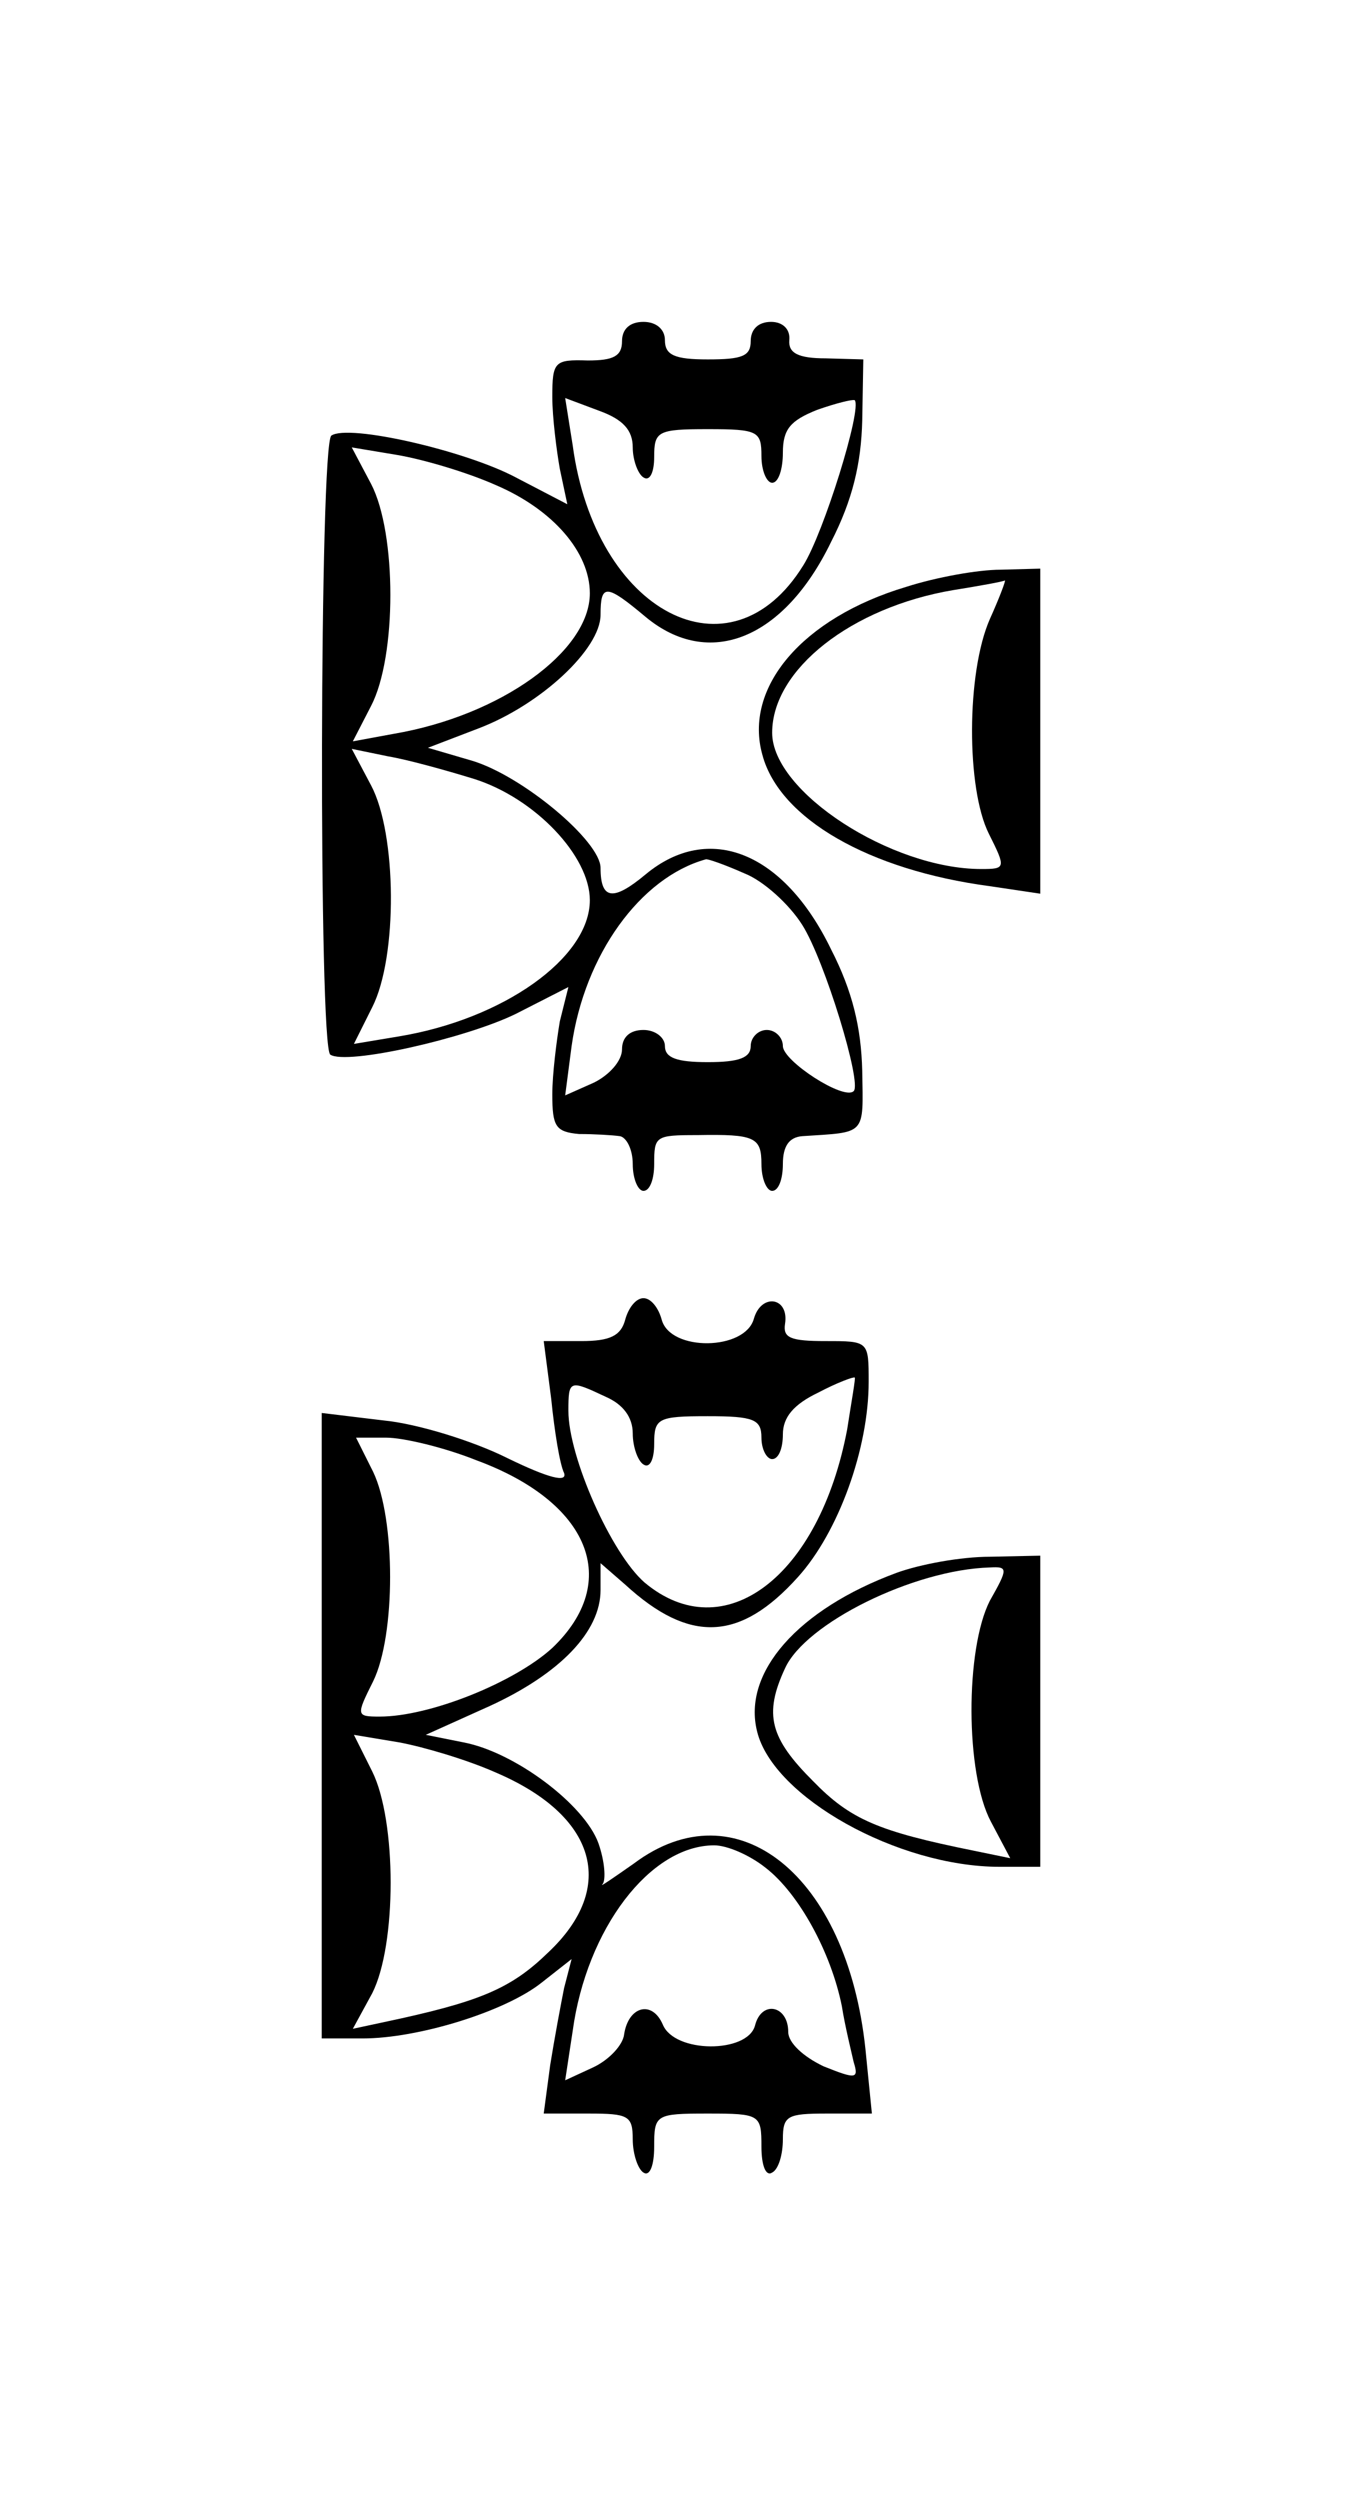 <?xml version="1.0" standalone="no"?>
<!DOCTYPE svg PUBLIC "-//W3C//DTD SVG 20010904//EN"
 "http://www.w3.org/TR/2001/REC-SVG-20010904/DTD/svg10.dtd">
<svg version="1.0" xmlns="http://www.w3.org/2000/svg"
 width="127pt" height="233pt" viewBox="0 0 127 233"
 preserveAspectRatio="xMidYMid meet">
<g transform="translate(0,233) scale(0.1,-0.1)"
fill="#000000" stroke="none">
<path d="M580 2012 c0 -14 -8 -18 -32 -18 -31 1 -33 -1 -33 -34 0 -19 4 -50 7
-67 l7 -33 -48 25 c-47 25 -156 50 -172 39 -11 -6 -12 -571 -1 -577 15 -10
126 15 173 38 l49 25 -8 -32 c-3 -18 -7 -49 -7 -68 0 -30 3 -35 25 -37 14 0
31 -1 38 -2 6 -1 12 -12 12 -26 0 -14 5 -25 10 -25 6 0 10 11 10 25 0 26 1 27
40 27 54 1 60 -2 60 -27 0 -14 5 -25 10 -25 6 0 10 11 10 25 0 17 6 25 18 26
60 4 57 0 56 61 -1 40 -9 74 -29 113 -44 91 -114 119 -173 70 -30 -25 -42 -24
-42 6 0 25 -73 86 -120 100 l-41 12 47 18 c58 22 114 74 114 106 0 29 5 29 42
-2 59 -49 129 -21 173 70 20 39 28 73 29 113 l1 57 -35 1 c-26 0 -35 5 -34 17
1 10 -6 17 -17 17 -12 0 -19 -7 -19 -18 0 -14 -8 -17 -40 -17 -31 0 -40 4 -40
18 0 10 -8 17 -20 17 -13 0 -20 -7 -20 -18z m10 -99 c0 -12 5 -25 10 -28 6 -4
10 5 10 19 0 24 3 26 50 26 47 0 50 -2 50 -25 0 -14 5 -25 10 -25 6 0 10 13
10 28 0 22 7 30 32 40 17 6 33 10 35 9 7 -8 -29 -124 -48 -154 -68 -110 -194
-44 -215 112 l-7 44 32 -12 c22 -8 31 -18 31 -34z m-128 -35 c54 -23 88 -63
88 -101 0 -54 -83 -114 -183 -131 l-38 -7 17 33 c24 46 24 161 0 207 l-18 34
42 -7 c24 -4 65 -16 92 -28z m-20 -274 c57 -18 108 -72 108 -113 0 -54 -81
-111 -178 -127 l-42 -7 17 34 c24 47 23 162 -1 207 l-18 34 34 -7 c18 -3 54
-13 80 -21z m252 -88 c18 -7 42 -29 54 -48 21 -33 56 -148 48 -155 -9 -9 -66
28 -66 42 0 8 -7 15 -15 15 -8 0 -15 -7 -15 -15 0 -11 -11 -15 -40 -15 -29 0
-40 4 -40 15 0 8 -9 15 -20 15 -13 0 -20 -7 -20 -18 0 -11 -12 -24 -26 -31
l-27 -12 6 46 c12 85 64 157 125 174 1 1 18 -5 36 -13z"/>
<path d="M845 1783 c-97 -29 -152 -94 -134 -157 16 -59 99 -107 212 -122 l47
-7 0 152 0 151 -37 -1 c-21 0 -60 -7 -88 -16z m78 -30 c-22 -50 -22 -158 -1
-200 16 -32 16 -33 -7 -33 -84 0 -195 72 -195 127 0 59 74 117 169 133 25 4
47 8 48 9 1 0 -5 -16 -14 -36z"/>
<path d="M583 1100 c-4 -15 -14 -20 -41 -20 l-35 0 7 -54 c3 -30 8 -61 12 -69
3 -9 -14 -5 -53 14 -32 16 -84 32 -115 35 l-58 7 0 -292 0 -291 38 0 c52 0
133 25 167 52 l28 22 -7 -27 c-3 -15 -9 -47 -13 -72 l-6 -45 42 0 c37 0 41 -2
41 -24 0 -14 5 -28 10 -31 6 -4 10 7 10 24 0 30 1 31 50 31 49 0 50 -1 50 -31
0 -17 4 -28 10 -24 6 3 10 17 10 31 0 22 4 24 41 24 l42 0 -6 60 c-17 162
-120 245 -216 173 -20 -14 -33 -23 -29 -19 3 4 2 21 -4 38 -13 36 -78 85 -126
94 l-35 7 60 27 c65 30 103 69 103 108 l0 25 23 -20 c60 -55 107 -53 161 7 38
42 66 120 66 182 0 38 0 38 -40 38 -33 0 -40 3 -38 16 4 25 -22 29 -29 5 -8
-30 -78 -31 -86 -1 -3 11 -10 20 -17 20 -7 0 -14 -9 -17 -20z m207 -102 c-26
-138 -115 -205 -189 -143 -31 27 -71 117 -71 160 0 29 1 29 35 13 16 -7 25
-19 25 -34 0 -13 5 -26 10 -29 6 -4 10 5 10 19 0 24 3 26 50 26 43 0 50 -3 50
-20 0 -11 5 -20 10 -20 6 0 10 10 10 23 0 16 10 28 33 39 17 9 33 15 34 14 1
0 -3 -22 -7 -48z m-346 -29 c106 -39 136 -113 71 -175 -35 -32 -114 -64 -161
-64 -22 0 -22 1 -6 33 21 43 21 151 0 195 l-16 32 28 0 c16 0 54 -9 84 -21z
m18 -291 c94 -40 114 -107 49 -168 -35 -34 -64 -46 -154 -65 l-28 -6 18 33
c23 45 23 161 0 207 l-17 34 42 -7 c22 -4 63 -16 90 -28z m252 -89 c31 -24 61
-79 71 -129 3 -19 9 -43 11 -52 5 -16 2 -16 -28 -4 -19 9 -33 22 -33 32 0 25
-25 30 -31 6 -7 -26 -75 -26 -86 1 -10 23 -32 17 -36 -9 -1 -10 -14 -24 -29
-31 l-26 -12 7 46 c13 95 72 173 132 173 12 0 33 -9 48 -21z"/>
<path d="M836 864 c-92 -34 -144 -93 -130 -148 15 -61 131 -126 226 -126 l38
0 0 145 0 145 -47 -1 c-27 0 -65 -7 -87 -15z m87 -26 c-23 -45 -23 -161 1
-206 l18 -34 -34 7 c-89 18 -115 29 -150 65 -40 40 -46 62 -26 105 19 42 120
92 191 94 17 1 17 -1 0 -31z"/>
</g>
</svg>
